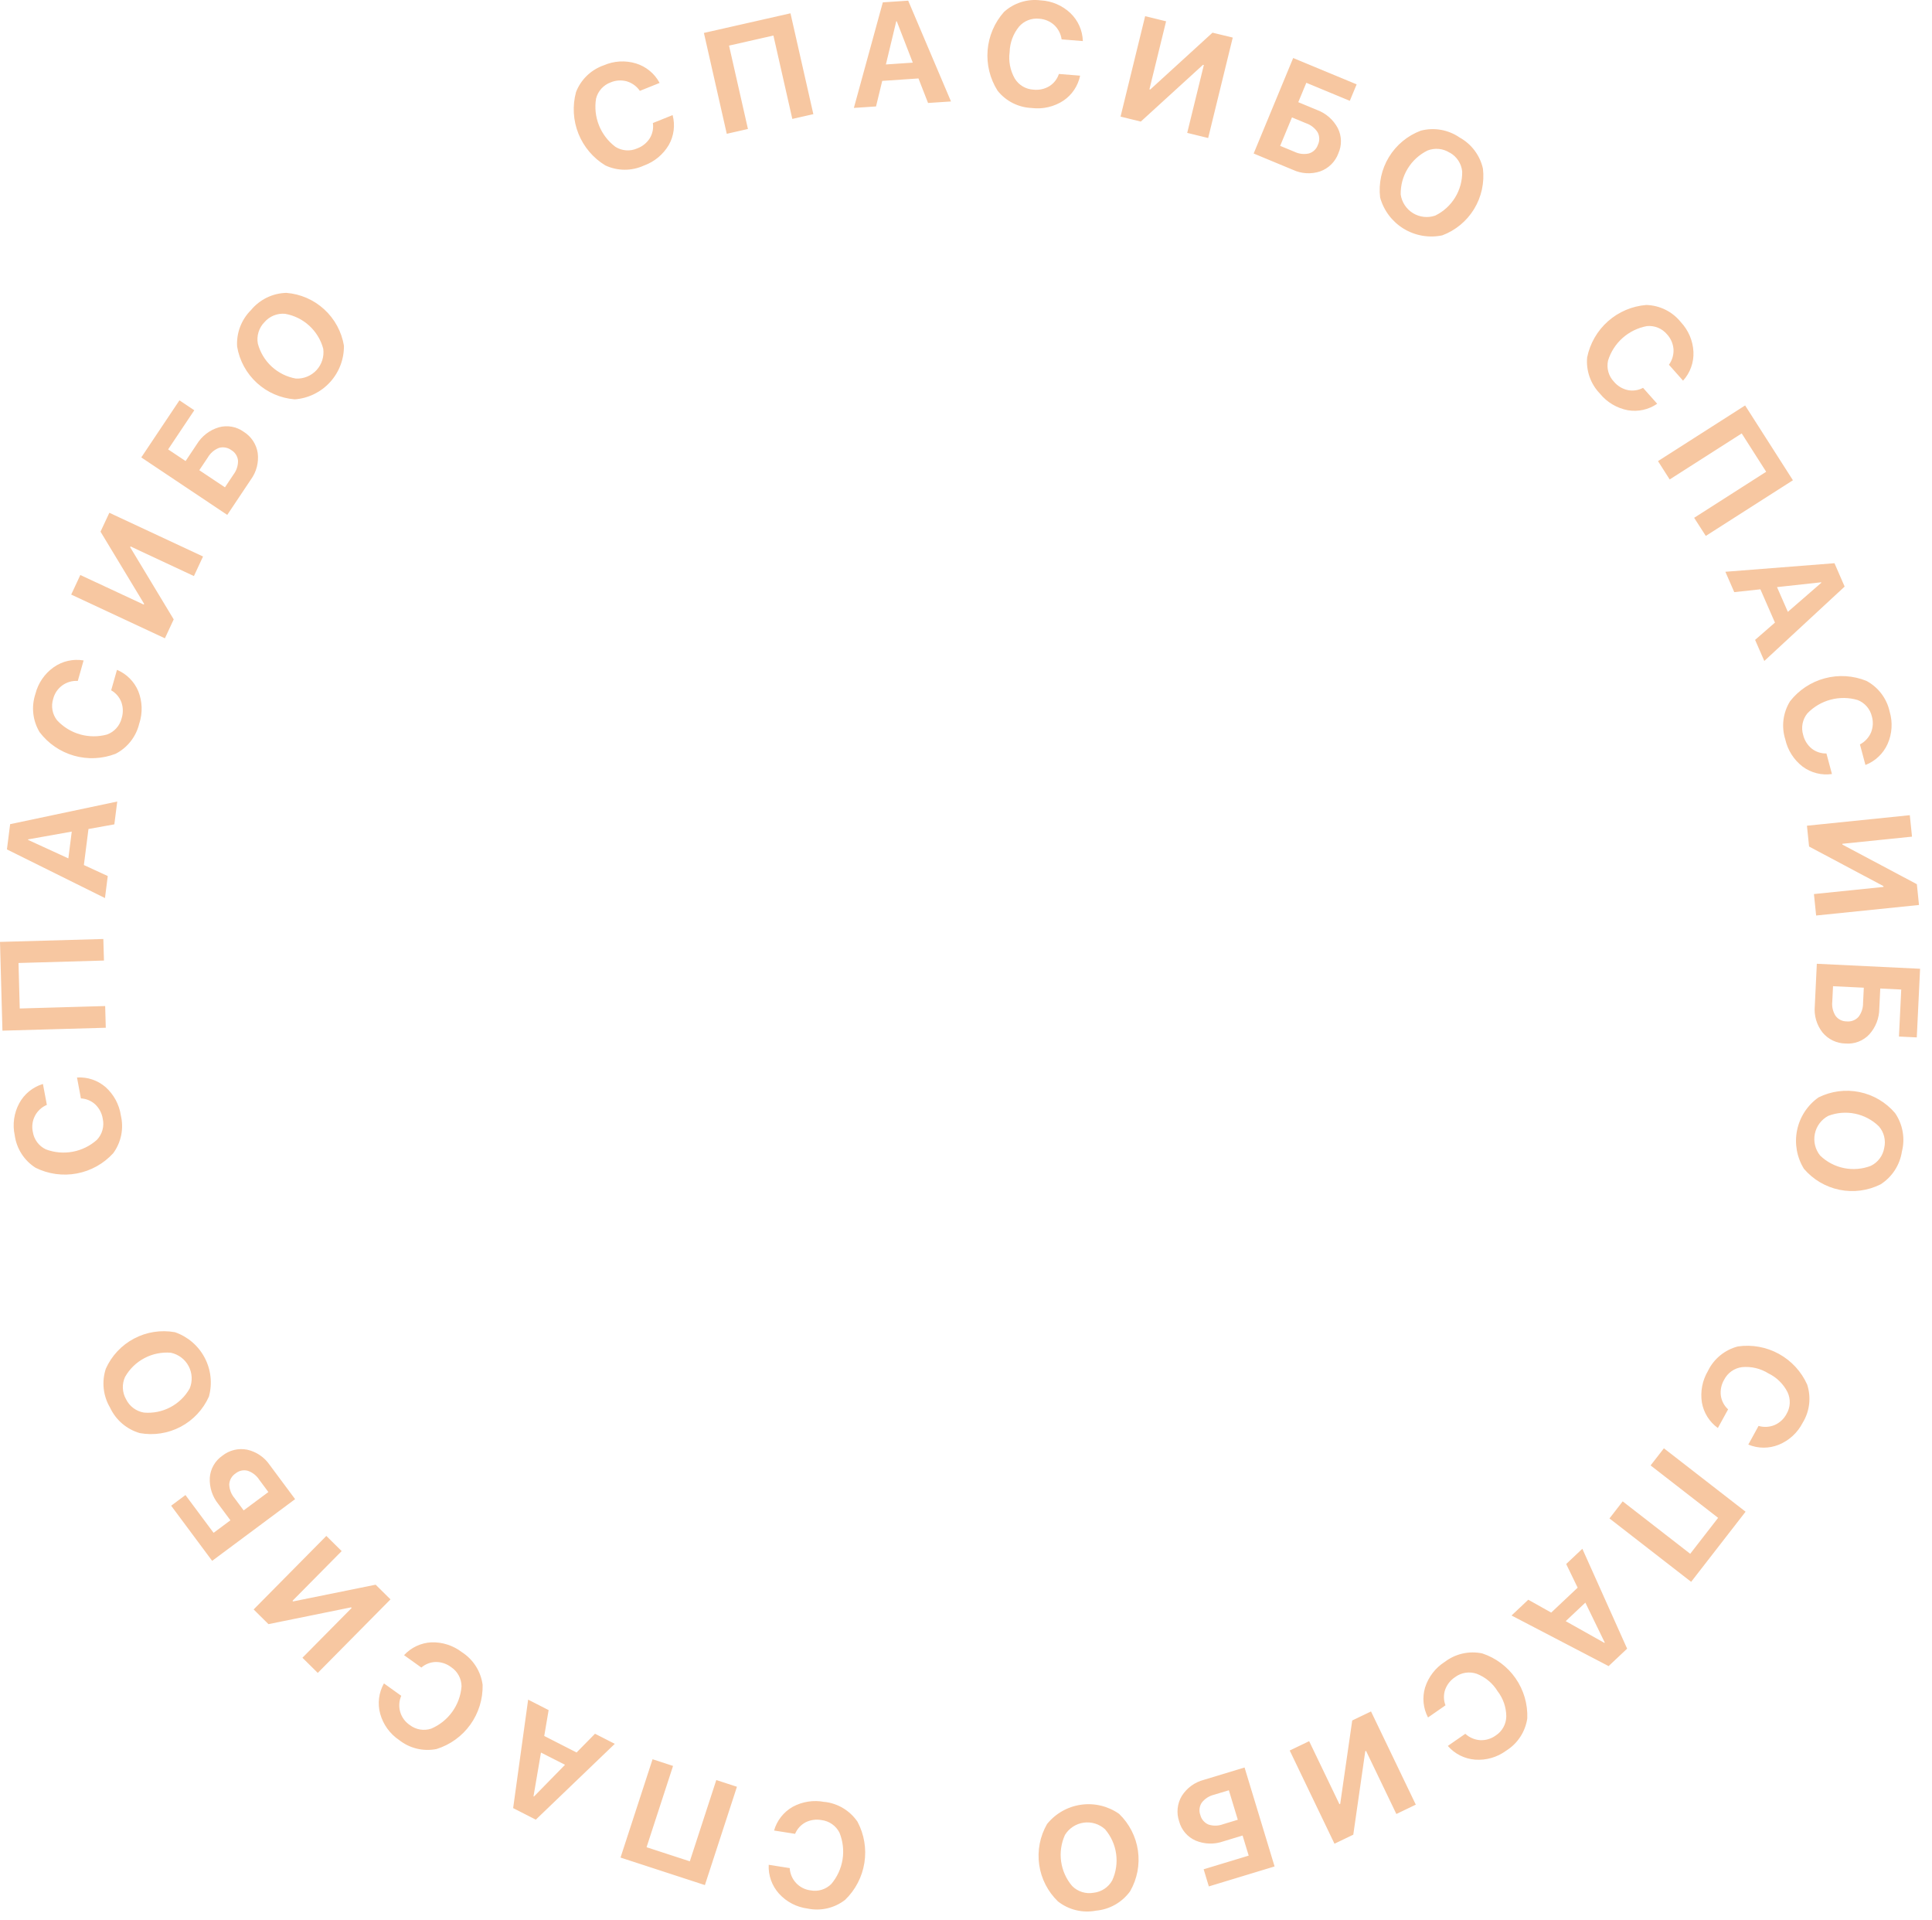 <svg width="158" height="157" viewBox="0 0 158 157" fill="none" xmlns="http://www.w3.org/2000/svg">
<path fill-rule="evenodd" clip-rule="evenodd" d="M52.667 13.534C53.517 13.227 54.234 12.633 54.694 11.854C55.115 11.113 55.227 10.235 55.007 9.411L53.392 10.06C53.456 10.492 53.367 10.932 53.141 11.304C52.898 11.687 52.535 11.978 52.11 12.134C51.825 12.261 51.514 12.315 51.203 12.292C50.892 12.269 50.592 12.171 50.328 12.005C49.728 11.554 49.264 10.947 48.985 10.251C48.707 9.555 48.624 8.795 48.747 8.055C48.823 7.756 48.971 7.479 49.178 7.25C49.385 7.02 49.645 6.845 49.935 6.738C50.356 6.56 50.825 6.529 51.265 6.652C51.698 6.783 52.073 7.058 52.329 7.43L53.944 6.781C53.536 6.017 52.843 5.444 52.015 5.188C51.145 4.923 50.208 4.977 49.374 5.341C48.86 5.52 48.392 5.808 48 6.185C47.609 6.562 47.305 7.021 47.108 7.527C46.803 8.652 46.871 9.846 47.304 10.929C47.737 12.011 48.511 12.923 49.508 13.527C50.002 13.757 50.54 13.877 51.085 13.878C51.629 13.88 52.168 13.763 52.663 13.535L52.667 13.534ZM66.516 9.334L64.646 1.088L57.566 2.693L59.435 10.94L61.167 10.546L59.621 3.729L63.25 2.906L64.796 9.724L66.516 9.334ZM75.897 8.42L77.773 8.296L74.273 0.054L72.197 0.193L69.83 8.824L71.642 8.703L72.149 6.614L75.113 6.414L75.897 8.42ZM73.297 1.74H73.338L74.649 5.123L72.449 5.27L73.297 1.74ZM84.397 8.834C85.296 8.94 86.203 8.727 86.961 8.234C87.669 7.758 88.161 7.023 88.332 6.187L86.597 6.047C86.462 6.461 86.186 6.815 85.817 7.047C85.429 7.281 84.975 7.381 84.524 7.331C84.213 7.316 83.91 7.226 83.642 7.067C83.374 6.908 83.149 6.685 82.987 6.419C82.613 5.76 82.466 4.996 82.569 4.245C82.59 3.491 82.86 2.765 83.336 2.179C83.538 1.945 83.794 1.764 84.081 1.651C84.369 1.538 84.68 1.497 84.987 1.531C85.443 1.559 85.876 1.741 86.215 2.047C86.544 2.358 86.757 2.771 86.82 3.219L88.555 3.359C88.531 2.493 88.166 1.672 87.54 1.073C86.88 0.447 86.018 0.077 85.109 0.03C84.57 -0.039 84.023 0.01 83.505 0.173C82.987 0.336 82.511 0.609 82.109 0.974C81.334 1.845 80.863 2.945 80.768 4.107C80.673 5.269 80.959 6.431 81.582 7.416C81.921 7.842 82.349 8.189 82.836 8.434C83.323 8.678 83.857 8.814 84.401 8.831L84.397 8.834ZM97.091 10.865L98.804 11.285L100.815 3.072L99.159 2.672L94.069 7.319L94.001 7.303L95.363 1.742L93.65 1.323L91.639 9.535L93.295 9.941L98.383 5.299L98.451 5.316L97.091 10.865ZM109.448 12.543C109.597 12.218 109.67 11.863 109.662 11.505C109.655 11.147 109.567 10.796 109.405 10.476C109.038 9.784 108.427 9.252 107.69 8.984L106.174 8.355L106.832 6.769L110.388 8.244L110.947 6.897L105.757 4.744L102.525 12.552L105.725 13.881C106.425 14.209 107.225 14.257 107.959 14.015C108.3 13.893 108.611 13.698 108.869 13.444C109.126 13.189 109.326 12.881 109.452 12.541L109.448 12.543ZM104.692 11.927L105.658 9.6L106.816 10.08C107.205 10.214 107.537 10.474 107.759 10.82C107.842 10.979 107.886 11.154 107.889 11.333C107.892 11.512 107.853 11.688 107.776 11.849C107.718 12.016 107.621 12.167 107.493 12.288C107.365 12.41 107.209 12.499 107.04 12.549C106.641 12.638 106.223 12.588 105.856 12.407L104.692 11.927ZM119.346 11.227C118.889 10.917 118.371 10.708 117.827 10.614C117.283 10.521 116.725 10.545 116.191 10.684C115.107 11.093 114.19 11.852 113.588 12.842C112.985 13.831 112.731 14.994 112.866 16.144C113.16 17.211 113.85 18.125 114.794 18.701C115.739 19.276 116.867 19.471 117.95 19.244C119.034 18.837 119.951 18.078 120.554 17.088C121.156 16.099 121.41 14.936 121.275 13.785C121.155 13.246 120.92 12.74 120.587 12.299C120.255 11.858 119.831 11.494 119.346 11.23V11.227ZM118.578 12.488C118.855 12.645 119.09 12.866 119.264 13.132C119.438 13.398 119.545 13.702 119.578 14.018C119.593 14.767 119.394 15.504 119.004 16.143C118.614 16.782 118.05 17.297 117.378 17.626C117.079 17.73 116.761 17.766 116.447 17.732C116.132 17.698 115.829 17.596 115.559 17.431C115.289 17.267 115.058 17.044 114.884 16.78C114.709 16.517 114.595 16.218 114.55 15.904C114.535 15.157 114.734 14.421 115.124 13.783C115.514 13.145 116.078 12.632 116.75 12.304C117.047 12.189 117.366 12.146 117.683 12.179C117.999 12.211 118.304 12.319 118.57 12.493L118.578 12.488ZM130.855 32.2C131.431 32.898 132.232 33.373 133.12 33.542C133.96 33.688 134.824 33.497 135.526 33.013L134.37 31.712C133.985 31.918 133.541 31.982 133.114 31.895C132.672 31.796 132.275 31.553 131.985 31.205C131.77 30.98 131.614 30.705 131.53 30.404C131.447 30.104 131.439 29.788 131.506 29.483C131.728 28.767 132.142 28.125 132.704 27.628C133.265 27.131 133.952 26.797 134.69 26.663C134.998 26.634 135.308 26.68 135.594 26.797C135.88 26.915 136.133 27.1 136.331 27.337C136.641 27.673 136.828 28.105 136.861 28.56C136.883 29.012 136.751 29.458 136.487 29.824L137.642 31.125C138.224 30.483 138.53 29.637 138.491 28.771C138.448 27.862 138.081 26.999 137.457 26.336C137.117 25.912 136.688 25.567 136.2 25.325C135.713 25.084 135.179 24.951 134.635 24.936C133.473 25.029 132.372 25.497 131.5 26.27C130.627 27.044 130.03 28.08 129.798 29.222C129.748 29.765 129.817 30.312 130 30.825C130.182 31.338 130.474 31.806 130.855 32.195V32.2ZM139.501 43.82L146.626 39.268L142.717 33.151L135.592 37.703L136.548 39.203L142.439 35.44L144.439 38.574L138.549 42.338L139.501 43.82ZM143.533 52.32L144.286 54.044L150.856 47.962L150.025 46.051L141.102 46.751L141.829 48.416L143.966 48.185L145.156 50.907L143.533 52.32ZM148.933 47.611L148.95 47.649L146.211 50.029L145.326 48.005L148.933 47.611ZM146.005 60.474C146.207 61.355 146.711 62.138 147.429 62.688C148.116 63.193 148.973 63.409 149.817 63.288L149.367 61.607C148.931 61.619 148.505 61.477 148.162 61.208C147.812 60.92 147.566 60.526 147.462 60.086C147.372 59.787 147.356 59.471 147.416 59.166C147.476 58.86 147.61 58.573 147.806 58.331C148.325 57.791 148.983 57.402 149.708 57.209C150.433 57.016 151.196 57.026 151.916 57.236C152.204 57.348 152.461 57.528 152.664 57.761C152.867 57.994 153.01 58.273 153.081 58.574C153.208 59.014 153.182 59.483 153.007 59.906C152.824 60.319 152.507 60.658 152.107 60.868L152.557 62.549C153.365 62.236 154.016 61.617 154.37 60.826C154.739 59.994 154.798 59.057 154.537 58.185C154.421 57.654 154.191 57.154 153.863 56.72C153.535 56.286 153.117 55.929 152.637 55.672C151.556 55.235 150.363 55.16 149.236 55.461C148.109 55.761 147.111 56.42 146.392 57.338C146.105 57.801 145.921 58.321 145.854 58.861C145.788 59.401 145.839 59.95 146.005 60.468V60.474ZM148.345 73.103L148.525 74.857L156.936 73.996L156.762 72.296L150.677 69.061L150.67 68.992L156.365 68.409L156.185 66.654L147.774 67.515L147.947 69.216L154.027 72.451L154.034 72.52L148.345 73.103ZM150.935 85.323C151.292 85.353 151.651 85.302 151.985 85.173C152.319 85.045 152.62 84.844 152.866 84.583C153.394 84.003 153.687 83.248 153.69 82.464L153.769 80.825L155.484 80.909L155.298 84.753L156.755 84.823L157.026 79.211L148.581 78.803L148.414 82.268C148.342 83.038 148.567 83.807 149.043 84.416C149.273 84.696 149.562 84.922 149.889 85.079C150.216 85.236 150.573 85.319 150.935 85.323ZM149.906 80.638L152.423 80.76L152.362 82.013C152.369 82.424 152.236 82.825 151.985 83.15C151.864 83.282 151.714 83.383 151.547 83.446C151.38 83.509 151.201 83.533 151.023 83.514C150.846 83.516 150.671 83.476 150.513 83.397C150.354 83.318 150.217 83.202 150.112 83.059C149.894 82.714 149.799 82.304 149.845 81.897L149.906 80.638ZM155.538 94.161C155.675 93.626 155.696 93.069 155.599 92.525C155.503 91.981 155.291 91.465 154.978 91.009C154.227 90.127 153.201 89.522 152.066 89.291C150.931 89.059 149.751 89.215 148.714 89.732C147.812 90.372 147.187 91.331 146.966 92.414C146.745 93.497 146.945 94.624 147.525 95.565C148.277 96.447 149.302 97.052 150.437 97.283C151.572 97.515 152.752 97.359 153.789 96.842C154.255 96.546 154.652 96.153 154.954 95.691C155.255 95.229 155.454 94.707 155.538 94.161ZM154.091 93.867C154.038 94.18 153.91 94.477 153.719 94.731C153.528 94.986 153.278 95.19 152.991 95.328C152.292 95.596 151.532 95.658 150.799 95.509C150.066 95.359 149.39 95.004 148.852 94.484C148.653 94.238 148.511 93.951 148.436 93.644C148.361 93.337 148.355 93.017 148.419 92.707C148.482 92.397 148.613 92.105 148.802 91.851C148.991 91.598 149.234 91.389 149.513 91.24C150.212 90.972 150.973 90.91 151.706 91.06C152.44 91.211 153.114 91.568 153.651 92.091C153.861 92.33 154.011 92.616 154.087 92.925C154.164 93.234 154.165 93.557 154.091 93.867ZM139.681 112.089C139.219 112.867 139.042 113.781 139.181 114.674C139.327 115.514 139.796 116.264 140.488 116.761L141.325 115.235C141.002 114.942 140.792 114.546 140.731 114.114C140.675 113.663 140.77 113.206 141.001 112.814C141.142 112.537 141.349 112.298 141.603 112.118C141.858 111.938 142.152 111.824 142.461 111.784C143.216 111.712 143.973 111.891 144.616 112.292C145.296 112.619 145.849 113.162 146.188 113.836C146.319 114.116 146.38 114.424 146.366 114.733C146.352 115.042 146.262 115.342 146.105 115.608C145.893 116.013 145.55 116.334 145.131 116.517C144.714 116.691 144.249 116.717 143.815 116.59L142.978 118.116C143.778 118.449 144.676 118.452 145.478 118.125C146.32 117.779 147.01 117.143 147.424 116.332C147.708 115.869 147.888 115.349 147.951 114.809C148.014 114.269 147.959 113.722 147.79 113.205C147.312 112.142 146.501 111.262 145.479 110.7C144.457 110.139 143.28 109.925 142.126 110.091C141.599 110.227 141.107 110.475 140.685 110.82C140.263 111.164 139.921 111.596 139.682 112.085L139.681 112.089ZM131.624 124.155L138.303 129.339L142.754 123.604L136.075 118.42L134.987 119.82L140.508 124.106L138.227 127.046L132.705 122.759L131.624 124.155ZM124.983 130.802L123.614 132.092L131.553 136.229L133.067 134.803L129.406 126.635L128.084 127.881L129.021 129.816L126.859 131.853L124.983 130.802ZM131.237 134.302L131.208 134.331L128.044 132.553L129.652 131.039L131.237 134.302ZM118.144 135.888C117.384 136.378 116.818 137.116 116.544 137.977C116.299 138.795 116.386 139.675 116.784 140.429L118.213 139.436C118.055 139.03 118.044 138.582 118.181 138.168C118.333 137.742 118.621 137.376 119 137.128C119.25 136.942 119.542 136.82 119.85 136.773C120.158 136.726 120.473 136.755 120.767 136.857C121.474 137.13 122.071 137.627 122.467 138.272C122.93 138.868 123.183 139.601 123.186 140.355C123.179 140.664 123.096 140.967 122.945 141.237C122.795 141.507 122.58 141.736 122.321 141.904C121.951 142.172 121.501 142.306 121.045 142.284C120.594 142.254 120.167 142.07 119.834 141.763L118.404 142.755C118.972 143.41 119.775 143.813 120.639 143.878C121.547 143.944 122.448 143.682 123.18 143.141C123.641 142.853 124.034 142.468 124.331 142.013C124.628 141.558 124.823 141.043 124.902 140.505C124.948 139.34 124.614 138.192 123.95 137.233C123.286 136.275 122.328 135.558 121.221 135.192C120.688 135.079 120.137 135.083 119.606 135.204C119.074 135.325 118.576 135.56 118.144 135.892V135.888ZM107.063 142.367L105.474 143.131L109.135 150.752L110.672 150.013L111.652 143.191L111.716 143.161L114.195 148.321L115.785 147.557L112.123 139.936L110.586 140.674L109.603 147.491L109.54 147.521L107.063 142.367ZM96.431 148.925C96.523 149.271 96.692 149.592 96.925 149.864C97.158 150.136 97.449 150.352 97.777 150.495C98.5 150.798 99.31 150.82 100.049 150.558L101.619 150.082L102.119 151.725L98.435 152.842L98.859 154.242L104.236 152.61L101.781 144.519L98.462 145.526C97.712 145.718 97.064 146.188 96.65 146.841C96.464 147.152 96.348 147.5 96.31 147.861C96.273 148.221 96.314 148.586 96.432 148.928L96.431 148.925ZM100.497 146.381L101.228 148.792L100.028 149.156C99.643 149.302 99.219 149.311 98.828 149.183C98.664 149.113 98.518 149.006 98.402 148.87C98.287 148.734 98.204 148.573 98.162 148.399C98.1 148.234 98.079 148.055 98.101 147.88C98.122 147.704 98.185 147.536 98.284 147.389C98.535 147.068 98.888 146.842 99.284 146.747L100.497 146.381ZM89.639 156.224C90.189 156.174 90.722 156.007 91.201 155.734C91.681 155.46 92.097 155.088 92.421 154.64C92.999 153.636 93.225 152.468 93.062 151.321C92.898 150.174 92.356 149.114 91.521 148.311C90.616 147.675 89.504 147.408 88.409 147.563C87.314 147.718 86.319 148.283 85.626 149.145C85.048 150.15 84.822 151.318 84.985 152.466C85.148 153.613 85.691 154.672 86.526 155.475C86.962 155.815 87.465 156.058 88.001 156.187C88.538 156.316 89.097 156.329 89.639 156.224ZM89.432 154.762C89.118 154.818 88.796 154.797 88.493 154.702C88.189 154.607 87.912 154.441 87.686 154.216C87.2 153.648 86.885 152.952 86.78 152.211C86.675 151.47 86.784 150.715 87.093 150.033C87.258 149.764 87.481 149.534 87.746 149.361C88.01 149.187 88.31 149.074 88.623 149.03C88.936 148.986 89.255 149.011 89.557 149.104C89.859 149.197 90.137 149.356 90.371 149.569C90.858 150.138 91.173 150.834 91.277 151.576C91.381 152.317 91.27 153.073 90.958 153.753C90.803 154.031 90.583 154.268 90.318 154.443C90.052 154.619 89.748 154.728 89.432 154.762ZM67.425 147.336C66.538 147.163 65.619 147.305 64.825 147.736C64.084 148.158 63.537 148.853 63.304 149.673L65.023 149.944C65.19 149.541 65.492 149.209 65.877 149.004C66.281 148.801 66.742 148.736 67.187 148.819C67.496 148.857 67.792 148.97 68.047 149.149C68.302 149.328 68.51 149.567 68.651 149.844C68.934 150.539 69.022 151.297 68.905 152.038C68.787 152.778 68.469 153.472 67.984 154.044C67.765 154.264 67.495 154.426 67.199 154.517C66.903 154.608 66.588 154.625 66.284 154.566C65.832 154.51 65.414 154.297 65.104 153.964C64.793 153.632 64.609 153.2 64.584 152.745L62.865 152.475C62.824 153.341 63.126 154.187 63.705 154.831C64.316 155.506 65.148 155.94 66.051 156.054C66.583 156.165 67.133 156.158 67.663 156.034C68.192 155.91 68.689 155.673 69.117 155.338C69.956 154.528 70.508 153.467 70.69 152.315C70.873 151.164 70.675 149.984 70.127 148.954C69.821 148.505 69.421 148.127 68.955 147.846C68.489 147.566 67.968 147.39 67.427 147.331L67.425 147.336ZM53.367 143.845L50.747 151.884L57.647 154.134L60.267 146.095L58.579 145.545L56.413 152.191L52.876 151.038L55.042 144.392L53.367 143.845ZM44.867 139.826L43.192 138.971L41.965 147.839L43.818 148.785L50.278 142.585L48.66 141.759L47.153 143.292L44.508 141.941L44.867 139.826ZM43.667 146.894L43.631 146.875L44.241 143.298L46.208 144.298L43.667 146.894ZM37.779 135.094C37.063 134.541 36.177 134.256 35.273 134.286C34.421 134.331 33.621 134.707 33.044 135.335L34.459 136.348C34.788 136.063 35.207 135.902 35.643 135.892C36.096 135.892 36.537 136.041 36.897 136.315C37.157 136.488 37.37 136.722 37.517 136.996C37.665 137.27 37.743 137.577 37.745 137.888C37.687 138.636 37.425 139.354 36.987 139.963C36.55 140.572 35.953 141.05 35.263 141.343C34.969 141.44 34.657 141.464 34.352 141.413C34.047 141.361 33.76 141.236 33.514 141.048C33.136 140.795 32.858 140.417 32.73 139.98C32.602 139.543 32.632 139.075 32.814 138.657L31.399 137.644C30.973 138.399 30.863 139.291 31.092 140.126C31.335 141.003 31.884 141.765 32.639 142.272C33.066 142.61 33.56 142.851 34.089 142.978C34.618 143.105 35.168 143.116 35.701 143.009C36.814 142.662 37.784 141.962 38.464 141.014C39.143 140.067 39.496 138.924 39.469 137.758C39.397 137.219 39.209 136.701 38.918 136.241C38.627 135.781 38.239 135.39 37.781 135.094H37.779ZM27.942 126.825L26.688 125.585L20.743 131.597L21.955 132.797L28.71 131.425L28.76 131.474L24.734 135.545L25.988 136.785L31.934 130.773L30.721 129.573L23.971 130.941L23.921 130.891L27.942 126.825ZM18.179 119.031C17.884 119.235 17.639 119.503 17.462 119.815C17.285 120.126 17.181 120.474 17.157 120.831C17.117 121.614 17.369 122.384 17.865 122.991L18.844 124.308L17.467 125.332L15.167 122.243L13.997 123.114L17.35 127.623L24.134 122.577L22.064 119.793C21.631 119.153 20.969 118.702 20.214 118.533C19.859 118.463 19.492 118.471 19.14 118.558C18.788 118.644 18.459 118.807 18.177 119.033L18.179 119.031ZM21.947 121.997L19.926 123.497L19.177 122.491C18.911 122.178 18.759 121.784 18.747 121.373C18.757 121.195 18.808 121.021 18.897 120.866C18.986 120.711 19.11 120.579 19.259 120.48C19.395 120.367 19.555 120.287 19.728 120.247C19.9 120.208 20.08 120.21 20.251 120.254C20.639 120.383 20.972 120.64 21.195 120.983L21.947 121.997ZM9.002 115.097C9.236 115.598 9.574 116.042 9.993 116.401C10.413 116.76 10.905 117.025 11.435 117.178C12.575 117.383 13.751 117.2 14.776 116.659C15.8 116.117 16.613 115.248 17.086 114.19C17.378 113.124 17.253 111.986 16.736 111.009C16.219 110.031 15.35 109.287 14.304 108.927C13.164 108.723 11.988 108.906 10.964 109.448C9.94 109.989 9.126 110.858 8.653 111.915C8.481 112.44 8.423 112.995 8.483 113.544C8.543 114.093 8.72 114.623 9.002 115.097ZM10.308 114.407C10.15 114.131 10.06 113.821 10.047 113.503C10.033 113.185 10.096 112.868 10.23 112.579C10.6 111.929 11.148 111.397 11.81 111.048C12.471 110.698 13.219 110.545 13.965 110.605C14.275 110.67 14.566 110.801 14.819 110.991C15.072 111.181 15.28 111.425 15.427 111.704C15.575 111.984 15.659 112.292 15.674 112.608C15.689 112.924 15.633 113.239 15.512 113.531C15.142 114.183 14.594 114.714 13.931 115.063C13.269 115.412 12.52 115.564 11.774 115.5C11.46 115.449 11.163 115.322 10.908 115.132C10.653 114.942 10.447 114.694 10.308 114.407ZM9.884 91.201C9.749 90.307 9.306 89.488 8.632 88.885C7.986 88.328 7.148 88.047 6.297 88.101L6.618 89.812C7.053 89.834 7.468 90.007 7.789 90.302C8.117 90.615 8.333 91.027 8.403 91.474C8.471 91.778 8.463 92.094 8.38 92.395C8.298 92.695 8.142 92.97 7.928 93.196C7.369 93.697 6.683 94.034 5.946 94.171C5.209 94.309 4.448 94.241 3.746 93.976C3.467 93.844 3.225 93.644 3.04 93.397C2.855 93.149 2.734 92.86 2.686 92.555C2.587 92.11 2.648 91.644 2.857 91.24C3.067 90.835 3.412 90.517 3.832 90.341L3.511 88.631C2.681 88.882 1.984 89.45 1.572 90.212C1.141 91.014 1.011 91.943 1.206 92.832C1.28 93.371 1.471 93.887 1.764 94.344C2.058 94.802 2.448 95.19 2.906 95.481C3.95 96 5.135 96.164 6.281 95.95C7.427 95.736 8.473 95.154 9.259 94.293C9.581 93.854 9.803 93.35 9.911 92.816C10.018 92.282 10.008 91.731 9.882 91.201H9.884ZM8.451 76.777L0 77.015L0.2 84.272L8.651 84.034L8.601 82.259L1.614 82.459L1.514 78.739L8.502 78.539L8.451 76.777ZM9.351 67.403L9.588 65.537L0.829 67.388L0.567 69.453L8.584 73.43L8.813 71.63L6.86 70.73L7.235 67.784L9.351 67.403ZM2.296 68.674V68.633L5.868 67.995L5.59 70.186L2.296 68.674ZM11.396 59.143C11.674 58.283 11.643 57.352 11.308 56.513C10.978 55.726 10.353 55.101 9.567 54.77L9.092 56.444C9.472 56.658 9.766 56.998 9.922 57.404C10.076 57.831 10.085 58.295 9.949 58.727C9.874 59.03 9.726 59.309 9.518 59.541C9.31 59.773 9.048 59.95 8.755 60.057C8.032 60.256 7.268 60.252 6.546 60.047C5.825 59.841 5.174 59.441 4.664 58.891C4.473 58.648 4.345 58.362 4.29 58.057C4.235 57.753 4.255 57.44 4.349 57.145C4.459 56.703 4.721 56.314 5.089 56.046C5.457 55.777 5.907 55.647 6.362 55.676L6.837 54.001C5.983 53.856 5.106 54.054 4.397 54.552C3.652 55.077 3.12 55.851 2.897 56.734C2.724 57.25 2.665 57.797 2.724 58.337C2.783 58.878 2.959 59.4 3.239 59.865C3.943 60.795 4.93 61.47 6.051 61.789C7.173 62.108 8.367 62.053 9.455 61.633C9.939 61.384 10.363 61.032 10.697 60.602C11.032 60.172 11.269 59.674 11.392 59.143H11.396ZM15.859 47.101L16.604 45.501L8.942 41.927L8.221 43.472L11.786 49.372L11.757 49.435L6.569 47.015L5.823 48.615L13.486 52.19L14.206 50.644L10.646 44.744L10.676 44.68L15.859 47.101ZM19.925 35.301C19.634 35.093 19.3 34.952 18.948 34.889C18.596 34.827 18.234 34.845 17.889 34.941C17.137 35.167 16.496 35.663 16.089 36.334L15.178 37.698L13.75 36.745L15.889 33.545L14.675 32.734L11.554 37.401L18.585 42.101L20.512 39.217C20.97 38.594 21.172 37.819 21.078 37.051C21.025 36.693 20.894 36.351 20.695 36.049C20.496 35.747 20.233 35.492 19.925 35.301ZM18.397 39.846L16.297 38.446L16.997 37.403C17.203 37.048 17.523 36.772 17.906 36.622C18.078 36.572 18.258 36.563 18.434 36.595C18.61 36.627 18.776 36.699 18.919 36.805C19.072 36.895 19.201 37.02 19.296 37.169C19.391 37.318 19.449 37.488 19.465 37.664C19.474 38.073 19.344 38.473 19.096 38.798L18.397 39.846ZM20.534 25.346C20.141 25.735 19.836 26.202 19.639 26.718C19.442 27.233 19.358 27.785 19.392 28.336C19.583 29.479 20.151 30.525 21.006 31.307C21.86 32.09 22.952 32.563 24.107 32.653C25.21 32.57 26.239 32.07 26.986 31.254C27.733 30.439 28.141 29.369 28.127 28.263C27.936 27.121 27.368 26.075 26.514 25.293C25.66 24.51 24.568 24.036 23.413 23.946C22.861 23.961 22.318 24.093 21.822 24.334C21.325 24.576 20.886 24.921 20.534 25.346ZM21.623 26.346C21.83 26.105 22.092 25.916 22.387 25.796C22.682 25.676 23.001 25.629 23.318 25.659C24.055 25.788 24.74 26.126 25.291 26.631C25.843 27.137 26.24 27.789 26.434 28.511C26.478 28.825 26.451 29.144 26.357 29.445C26.264 29.747 26.104 30.025 25.89 30.258C25.677 30.491 25.414 30.674 25.122 30.794C24.829 30.915 24.514 30.968 24.198 30.953C23.461 30.823 22.776 30.485 22.224 29.979C21.673 29.473 21.278 28.819 21.086 28.095C21.029 27.782 21.048 27.46 21.142 27.156C21.235 26.851 21.4 26.574 21.623 26.346Z" fill="#F7C7A1"/>
</svg>
